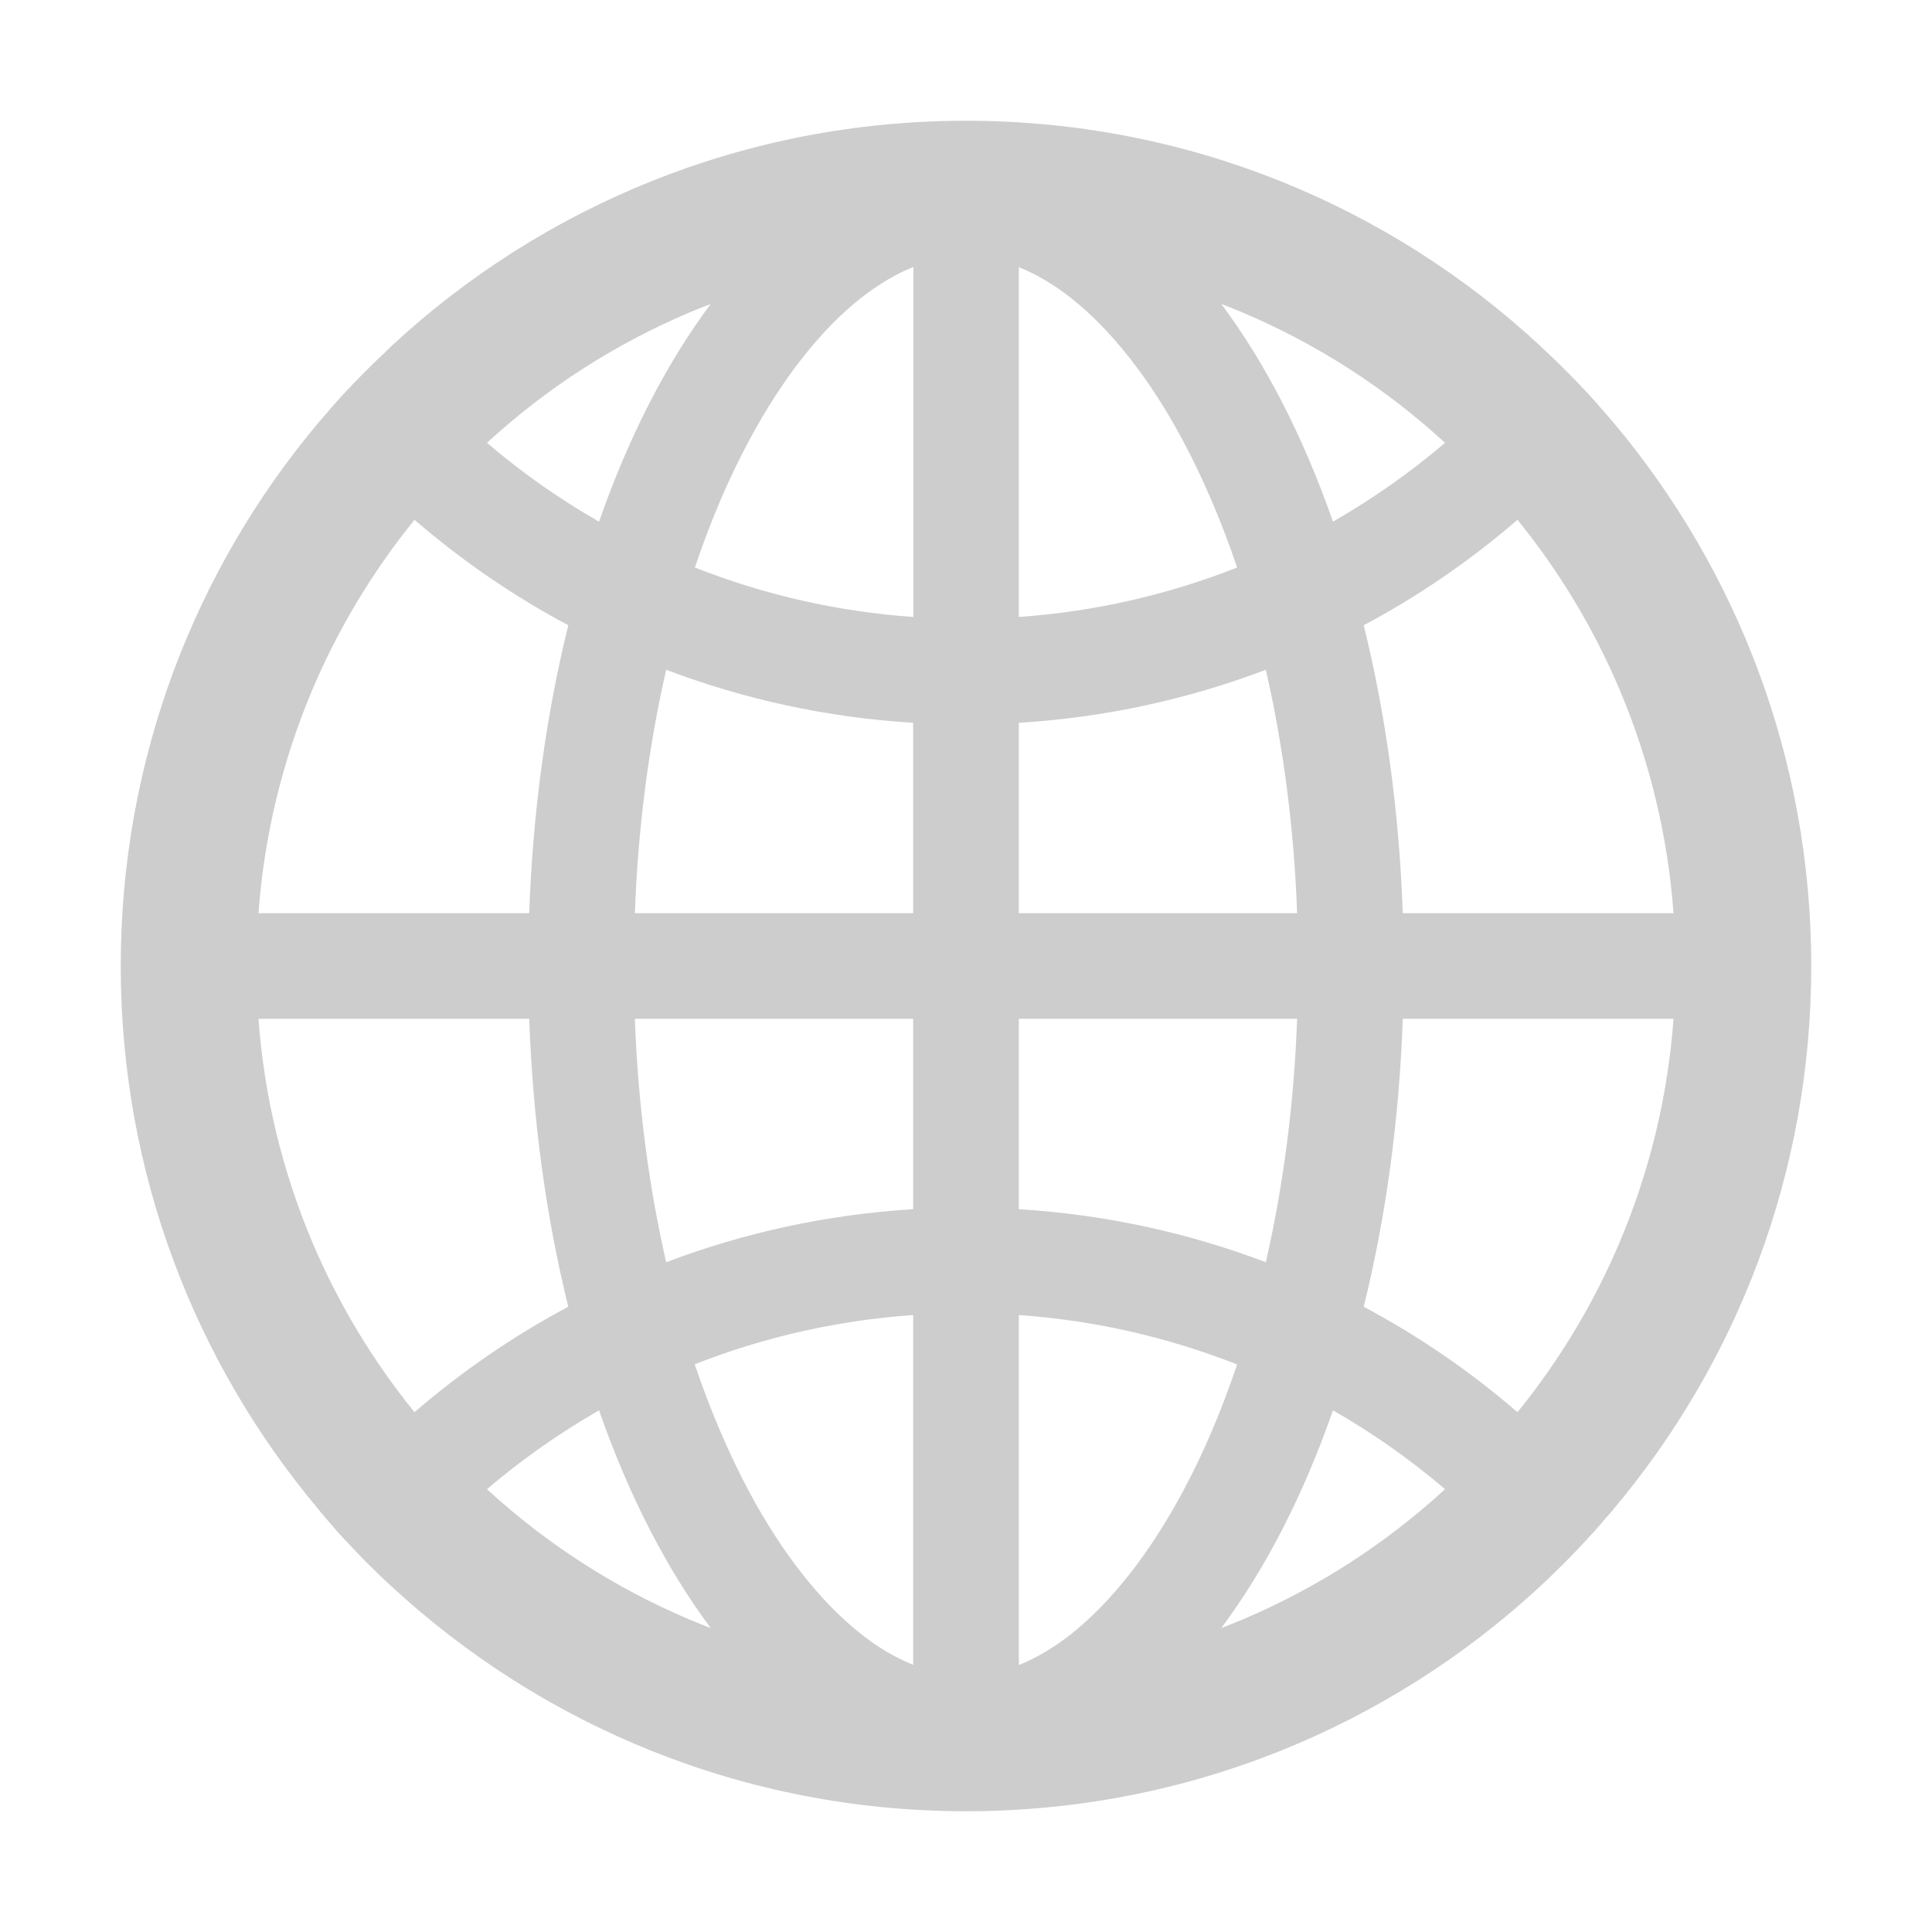 <?xml version="1.0" standalone="no"?><!DOCTYPE svg PUBLIC "-//W3C//DTD SVG 1.1//EN" "http://www.w3.org/Graphics/SVG/1.1/DTD/svg11.dtd"><svg t="1547469402251" class="icon" style="" viewBox="0 0 1024 1024" version="1.1" xmlns="http://www.w3.org/2000/svg" p-id="1718" xmlns:xlink="http://www.w3.org/1999/xlink" width="16" height="16"><defs><style type="text/css"></style></defs><path d="M854.4 800.9c0.2-0.3 0.5-0.6 0.7-0.9C920.6 722.1 960 621.7 960 512s-39.4-210.1-104.8-288c-0.2-0.3-0.5-0.5-0.7-0.8-1.1-1.3-2.1-2.5-3.2-3.7-0.4-0.5-0.8-0.9-1.2-1.4-1.4-1.6-2.7-3.1-4.1-4.7l-0.1-0.1c-1.5-1.7-3.1-3.4-4.6-5.1l-0.1-0.1c-3.2-3.4-6.4-6.8-9.7-10.1l-0.1-0.1-4.8-4.8-0.3-0.3c-1.5-1.5-3-2.9-4.5-4.3-0.5-0.5-1-1-1.6-1.5-1-1-2-1.9-3-2.8-0.3-0.3-0.7-0.6-1-1C736.4 109.2 629.5 64 512 64s-224.4 45.2-304.3 119.2c-0.3 0.3-0.7 0.6-1 1-1 0.9-2 1.9-3 2.9-0.5 0.5-1 1-1.6 1.5-1.5 1.4-3 2.9-4.5 4.3l-0.3 0.3-4.8 4.8-0.1 0.1c-3.3 3.3-6.5 6.7-9.7 10.1l-0.1 0.1c-1.6 1.7-3.1 3.4-4.6 5.1l-0.1 0.1c-1.4 1.5-2.8 3.1-4.1 4.7-0.4 0.5-0.8 0.9-1.2 1.4-1.1 1.2-2.1 2.5-3.2 3.7-0.2 0.3-0.5 0.5-0.7 0.8C103.4 301.9 64 402.3 64 512s39.4 210.1 104.8 288c0.2 0.3 0.5 0.6 0.7 0.9 1 1.2 2.1 2.5 3.1 3.7 0.4 0.5 0.8 0.9 1.2 1.4 1.4 1.6 2.7 3.1 4.1 4.7 0 0.1 0.1 0.1 0.1 0.2 1.5 1.7 3 3.4 4.6 5l0.1 0.1c3.2 3.4 6.4 6.8 9.6 10.1l0.1 0.1c1.6 1.6 3.1 3.2 4.7 4.7l0.3 0.3c3.3 3.3 6.7 6.5 10.1 9.6 80.1 74 187 119.2 304.5 119.2s224.4-45.2 304.3-119.2c3.4-3.1 6.7-6.3 10-9.6l0.3-0.3c1.6-1.6 3.2-3.1 4.7-4.7l0.1-0.1c3.3-3.3 6.5-6.7 9.6-10.1l0.1-0.1c1.5-1.7 3.1-3.3 4.6-5 0-0.1 0.1-0.1 0.1-0.2 1.4-1.5 2.8-3.1 4.1-4.7 0.4-0.5 0.8-0.9 1.2-1.4 1.2-1.3 2.3-2.5 3.3-3.7z m4.1-142.6c-13.8 32.6-32 62.8-54.2 90.2-24.9-21.5-52.2-40.3-81.5-55.9 11.6-46.9 18.8-98.4 20.7-152.6H887c-3 40.9-12.6 80.6-28.5 118.3zM887 484H743.5c-1.9-54.2-9.1-105.7-20.7-152.6 29.3-15.6 56.6-34.4 81.5-55.9 22.2 27.4 40.4 57.6 54.2 90.2C874.4 403.4 884 443.1 887 484zM658.3 165.5c39.7 16.8 75.8 40 107.6 69.2-18.5 15.8-38.4 29.7-59.4 41.8-15.7-45-35.8-84.1-59.2-115.4 3.7 1.4 7.4 2.9 11 4.4z m-90.6 700.6c-9.2 7.2-18.4 12.7-27.7 16.4V697c39.9 2.8 78.6 11.6 115.7 26.2-8.3 24.6-17.9 47.3-29 67.8-17.4 32.4-37.8 58.3-59 75.1z m59-633.1c11 20.6 20.7 43.3 29 67.8-37.1 14.6-75.8 23.4-115.7 26.2V141.6c9.2 3.7 18.5 9.1 27.7 16.4 21.2 16.7 41.6 42.6 59 75zM540 640.9V540h147.5c-1.6 44.2-7.1 87.1-16.3 127.8l-0.3 1.2c-41.1-15.6-85.1-25.3-130.9-28.1z m0-156.9V383.1c45.8-2.8 89.8-12.5 130.9-28.1l0.3 1.2c9.2 40.7 14.7 83.5 16.3 127.8H540z m-56 56v100.9c-45.8 2.8-89.8 12.5-130.9 28.1l-0.3-1.2c-9.2-40.7-14.7-83.5-16.3-127.8H484z m-147.5-56c1.6-44.2 7.1-87.1 16.3-127.8l0.3-1.2c41.1 15.6 85 25.3 130.9 28.1V484H336.5zM484 697v185.4c-9.2-3.7-18.5-9.1-27.7-16.4-21.2-16.7-41.7-42.7-59.1-75.1-11-20.6-20.7-43.3-29-67.8 37.2-14.6 75.9-23.3 115.8-26.1z m0-370c-39.9-2.8-78.6-11.6-115.7-26.2 8.3-24.6 17.9-47.3 29-67.8 17.4-32.4 37.8-58.4 59.1-75.1 9.2-7.2 18.4-12.7 27.7-16.4V327zM365.7 165.5c3.7-1.5 7.3-3 11-4.4-23.4 31.3-43.5 70.4-59.2 115.4-21-12-40.9-26-59.4-41.8 31.8-29.2 67.9-52.4 107.6-69.2zM165.5 365.7c13.8-32.6 32-62.8 54.2-90.2 24.9 21.5 52.2 40.3 81.5 55.9-11.6 46.9-18.8 98.4-20.7 152.6H137c3-40.9 12.6-80.6 28.5-118.3zM137 540h143.5c1.9 54.2 9.1 105.7 20.7 152.6-29.3 15.6-56.6 34.4-81.5 55.9-22.2-27.4-40.4-57.6-54.2-90.2C149.6 620.6 140 580.9 137 540z m228.7 318.5c-39.7-16.8-75.8-40-107.6-69.2 18.5-15.8 38.4-29.7 59.4-41.8 15.7 45 35.8 84.1 59.2 115.4-3.7-1.4-7.4-2.9-11-4.4z m292.6 0c-3.7 1.5-7.3 3-11 4.4 23.4-31.3 43.5-70.4 59.2-115.4 21 12 40.9 26 59.4 41.8-31.8 29.2-67.9 52.4-107.6 69.2z" p-id="1719" fill="#cdcdcd"></path></svg>